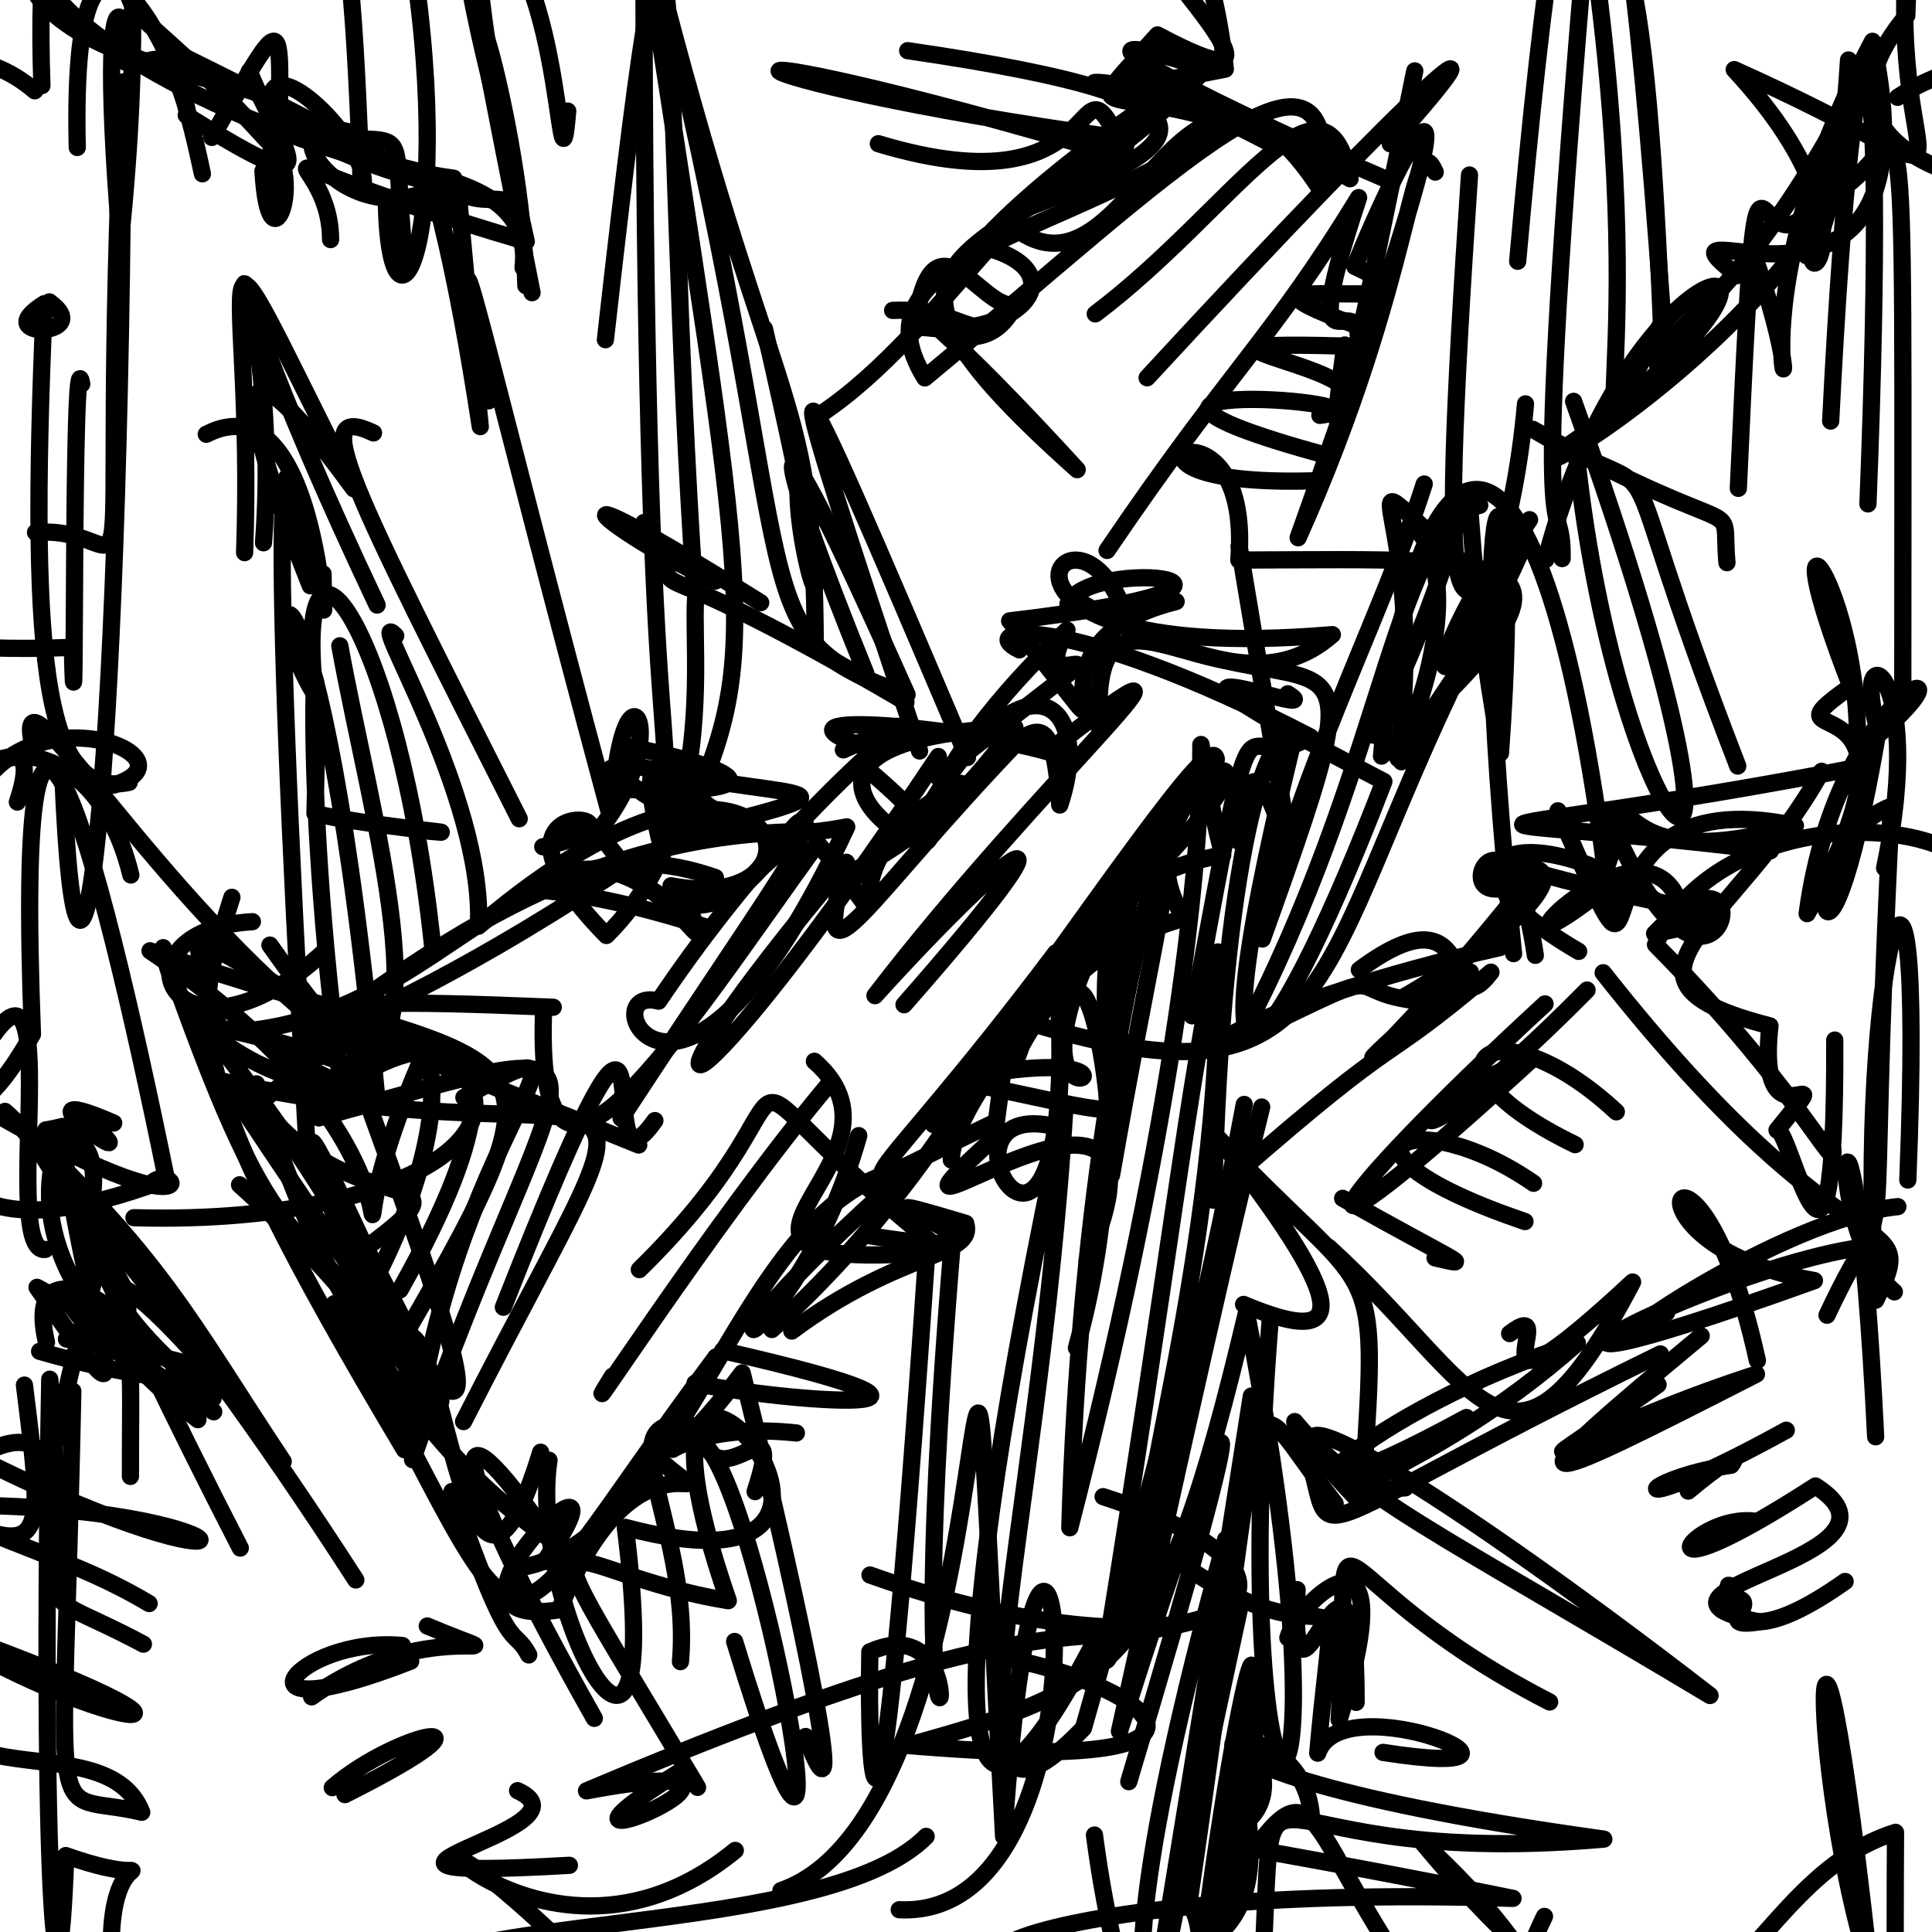 <?xml version="1.0" ?>
<svg xmlns="http://www.w3.org/2000/svg" version="1.1" width="224" height="224">
  <defs/>
  <g>
    <path d="M 168.374 116.299 C 153.434 115.992 163.607 110.757 147.698 118.51 C 135.005 124.004 145.428 116.266 173.871 109.869" stroke-width="2.0" fill="none" stroke="rgb(0, 0, 0)" stroke-opacity="1" stroke-linecap="round" stroke-linejoin="round"/>
    <path d="M 153.14 -8.224 C 121.801 -13.546 138.925 -22.522 142.065 8.015 C 117.8 12.996 124.683 4.117 148.048 17.05" stroke-width="2.0" fill="none" stroke="rgb(0, 0, 0)" stroke-opacity="1" stroke-linecap="round" stroke-linejoin="round"/>
    <path d="M -5.987 125.951 C 26.303 145.394 20.397 133.626 17.295 137.466 C -23.071 151.535 -2.183 109.456 -7.439 90.502" stroke-width="2.0" fill="none" stroke="rgb(0, 0, 0)" stroke-opacity="1" stroke-linecap="round" stroke-linejoin="round"/>
    <path d="M 142.889 136.52 C 163.744 118.296 158.884 124.522 172.865 112.718 C 167.319 119.855 171.958 101.76 157.605 112.44" stroke-width="2.0" fill="none" stroke="rgb(0, 0, 0)" stroke-opacity="1" stroke-linecap="round" stroke-linejoin="round"/>
    <path d="M 58.363 151.563 C 79.556 97.635 67.664 141.695 75.929 129.924" stroke-width="2.0" fill="none" stroke="rgb(0, 0, 0)" stroke-opacity="1" stroke-linecap="round" stroke-linejoin="round"/>
    <path d="M 41.256 183.183 C 18.189 147.4 3.252 133.052 10.579 142.947" stroke-width="2.0" fill="none" stroke="rgb(0, 0, 0)" stroke-opacity="1" stroke-linecap="round" stroke-linejoin="round"/>
    <path d="M 178.009 110.763 C 174.598 87.799 165.812 109.19 177.982 101.165 C 157.827 126.65 151.651 127.933 170.472 112.698" stroke-width="2.0" fill="none" stroke="rgb(0, 0, 0)" stroke-opacity="1" stroke-linecap="round" stroke-linejoin="round"/>
    <path d="M 212.253 48.819 C 215.138 -8.633 218.982 -2.3 216.574 58.423" stroke-width="2.0" fill="none" stroke="rgb(0, 0, 0)" stroke-opacity="1" stroke-linecap="round" stroke-linejoin="round"/>
    <path d="M 13.171 91.026 C 25.994 87.123 -8.218 75.37 -4.693 106.291 C -12.538 85.636 9.876 79.587 15.169 101.448" stroke-width="2.0" fill="none" stroke="rgb(0, 0, 0)" stroke-opacity="1" stroke-linecap="round" stroke-linejoin="round"/>
    <path d="M 60.969 33.123 C 60.55 13.698 51.815 -11.895 58.567 16.021 C 48.233 -22.674 56.833 -13.011 56.849 -7.445 C 52.398 3.428 57.519 -14.436 57.43 -23.032" stroke-width="2.0" fill="none" stroke="rgb(0, 0, 0)" stroke-opacity="1" stroke-linecap="round" stroke-linejoin="round"/>
    <path d="M 53.784 127.246 C 72.961 116.383 51.776 131.551 47.832 169.234 C 65.229 119.059 76.608 118.71 36.972 129.614 C 39.349 122.649 68.951 109.478 46.374 149.559" stroke-width="2.0" fill="none" stroke="rgb(0, 0, 0)" stroke-opacity="1" stroke-linecap="round" stroke-linejoin="round"/>
    <path d="M 146.144 195.484 C 138.153 266.384 129.352 231.739 126.895 212.759" stroke-width="2.0" fill="none" stroke="rgb(0, 0, 0)" stroke-opacity="1" stroke-linecap="round" stroke-linejoin="round"/>
    <path d="M 19.411 137.266 C 11.028 96.093 1.567 62.206 3.761 119.921 C -11.899 147.351 -5.549 95.812 -7.622 94.702 C -9.836 97.002 6.566 79.435 2.012 92.992" stroke-width="2.0" fill="none" stroke="rgb(0, 0, 0)" stroke-opacity="1" stroke-linecap="round" stroke-linejoin="round"/>
    <path d="M 28.394 -2.293 C 38.185 -21.255 40.502 -20.013 41.911 22.337 C 43.84 17.939 32.797 6.727 31.512 10.753" stroke-width="2.0" fill="none" stroke="rgb(0, 0, 0)" stroke-opacity="1" stroke-linecap="round" stroke-linejoin="round"/>
    <path d="M 53.746 164.821 C 79.433 114.424 75.045 136.244 26.062 125.405 C 59.133 175.086 58.241 170.929 42.299 126.948 C 25.842 119.246 35.016 125.87 74.001 99.391" stroke-width="2.0" fill="none" stroke="rgb(0, 0, 0)" stroke-opacity="1" stroke-linecap="round" stroke-linejoin="round"/>
    <path d="M 13.184 130.208 C -0.617 124.199 20.059 138.355 9.569 129.487" stroke-width="2.0" fill="none" stroke="rgb(0, 0, 0)" stroke-opacity="1" stroke-linecap="round" stroke-linejoin="round"/>
    <path d="M 98.126 99.974 C 70.007 133.341 78.779 132.761 108.793 87.712" stroke-width="2.0" fill="none" stroke="rgb(0, 0, 0)" stroke-opacity="1" stroke-linecap="round" stroke-linejoin="round"/>
    <path d="M 217.468 166.583 C 214.801 112.405 210.418 142.041 219.633 149.782" stroke-width="2.0" fill="none" stroke="rgb(0, 0, 0)" stroke-opacity="1" stroke-linecap="round" stroke-linejoin="round"/>
    <path d="M 4.03 10.526 C -7.774 0.365 -24.712 12.877 -30.728 21.299" stroke-width="2.0" fill="none" stroke="rgb(0, 0, 0)" stroke-opacity="1" stroke-linecap="round" stroke-linejoin="round"/>
    <path d="M 226.659 35.024 C 236.932 25.823 249.175 38.753 242.84 48.264" stroke-width="2.0" fill="none" stroke="rgb(0, 0, 0)" stroke-opacity="1" stroke-linecap="round" stroke-linejoin="round"/>
    <path d="M 183.033 110.305 C 162.869 98.546 178.73 93.376 195.278 106.892 C 192.568 89.826 167.608 117.66 186.844 102.355" stroke-width="2.0" fill="none" stroke="rgb(0, 0, 0)" stroke-opacity="1" stroke-linecap="round" stroke-linejoin="round"/>
    <path d="M -2.56 174.537 C 31.422 175.079 32.178 186.479 -2.71 168.952 C 13.765 159.298 -1.704 195.719 11.178 147.345" stroke-width="2.0" fill="none" stroke="rgb(0, 0, 0)" stroke-opacity="1" stroke-linecap="round" stroke-linejoin="round"/>
    <path d="M 111.461 90.839 C 92.205 101.248 107.596 113.042 94.786 97.77 C 79.146 119.354 62.188 146.768 63.003 117.809" stroke-width="2.0" fill="none" stroke="rgb(0, 0, 0)" stroke-opacity="1" stroke-linecap="round" stroke-linejoin="round"/>
    <path d="M 112.17 87.82 C 89.334 34.008 89.189 34.821 106.62 87.071" stroke-width="2.0" fill="none" stroke="rgb(0, 0, 0)" stroke-opacity="1" stroke-linecap="round" stroke-linejoin="round"/>
    <path d="M 228.288 19.953 C 238.696 22.739 206.02 19.642 221.078 1.797 C 222.616 -36.444 212.559 -8.133 199.809 -7.209" stroke-width="2.0" fill="none" stroke="rgb(0, 0, 0)" stroke-opacity="1" stroke-linecap="round" stroke-linejoin="round"/>
    <path d="M 158.084 171.57 C 159.827 144.397 159.459 151.331 141.379 132.101 C 155.493 150.218 157.533 156.881 144.185 151.238" stroke-width="2.0" fill="none" stroke="rgb(0, 0, 0)" stroke-opacity="1" stroke-linecap="round" stroke-linejoin="round"/>
    <path d="M -3.087 96.339 C -5.963 98.172 -3.281 111.656 -12.234 101.747 C -4.614 91.914 -9.712 84.042 -3.415 88.97" stroke-width="2.0" fill="none" stroke="rgb(0, 0, 0)" stroke-opacity="1" stroke-linecap="round" stroke-linejoin="round"/>
    <path d="M 156.848 43.807 C 160.188 28.37 148.978 48.72 157.519 22.908 C 147.568 39.222 142.708 42.653 128.356 63.819" stroke-width="2.0" fill="none" stroke="rgb(0, 0, 0)" stroke-opacity="1" stroke-linecap="round" stroke-linejoin="round"/>
    <path d="M 68.905 199.227 C 51.173 167.829 51.38 160.367 63.705 178.378 C 40.114 162.415 31.536 130.575 29.732 125.662" stroke-width="2.0" fill="none" stroke="rgb(0, 0, 0)" stroke-opacity="1" stroke-linecap="round" stroke-linejoin="round"/>
    <path d="M 120.104 115.397 C 115.079 135.245 115.925 112.277 137.356 106.444 C 127.882 92.981 155.35 78.599 133.509 101.156" stroke-width="2.0" fill="none" stroke="rgb(0, 0, 0)" stroke-opacity="1" stroke-linecap="round" stroke-linejoin="round"/>
    <path d="M 154.057 144.624 C 171.831 160.765 174.977 175.837 189.285 148.639 C 168.425 168.013 181.655 149.59 175.031 154.617" stroke-width="2.0" fill="none" stroke="rgb(0, 0, 0)" stroke-opacity="1" stroke-linecap="round" stroke-linejoin="round"/>
    <path d="M 68.097 -12.52 C 55.939 -3.336 50.087 -0.001 56.362 -1.781" stroke-width="2.0" fill="none" stroke="rgb(0, 0, 0)" stroke-opacity="1" stroke-linecap="round" stroke-linejoin="round"/>
    <path d="M 15.123 171.176 C 15.106 150.174 16.114 162.557 7.599 150.521" stroke-width="2.0" fill="none" stroke="rgb(0, 0, 0)" stroke-opacity="1" stroke-linecap="round" stroke-linejoin="round"/>
    <path d="M 118.264 26.881 C 131.4 35.572 137.314 -2.426 153.205 22.126 C 155.77 -0.304 136.112 19.857 107.226 43.816 C 98.253 29.286 124.693 27.243 141.832 14.631" stroke-width="2.0" fill="none" stroke="rgb(0, 0, 0)" stroke-opacity="1" stroke-linecap="round" stroke-linejoin="round"/>
    <path d="M 13.112 6.267 C 17.955 10.768 18.958 -1.193 23.465 20.15" stroke-width="2.0" fill="none" stroke="rgb(0, 0, 0)" stroke-opacity="1" stroke-linecap="round" stroke-linejoin="round"/>
    <path d="M 215.619 144.659 C 198.359 147.121 161.984 165.86 210.371 148.478 C 185.209 144.045 196.496 124.859 203.755 157.742" stroke-width="2.0" fill="none" stroke="rgb(0, 0, 0)" stroke-opacity="1" stroke-linecap="round" stroke-linejoin="round"/>
    <path d="M 37.765 110.164 C 20.328 126.388 11.858 107.866 29.263 106.862" stroke-width="2.0" fill="none" stroke="rgb(0, 0, 0)" stroke-opacity="1" stroke-linecap="round" stroke-linejoin="round"/>
    <path d="M 144.261 128.05 C 137.742 162.931 127.211 199.964 128.278 191.207 C 135.474 146.936 137.939 124.191 141.199 110.371 C 141.924 145.117 129.721 181.292 134.599 173.778" stroke-width="2.0" fill="none" stroke="rgb(0, 0, 0)" stroke-opacity="1" stroke-linecap="round" stroke-linejoin="round"/>
    <path d="M 160.69 20.772 C 145.145 14.16 117.39 0.731 139.102 7.701" stroke-width="2.0" fill="none" stroke="rgb(0, 0, 0)" stroke-opacity="1" stroke-linecap="round" stroke-linejoin="round"/>
    <path d="M 164.031 8.22 C 157.981 37.772 152.847 62.767 155.925 40" stroke-width="2.0" fill="none" stroke="rgb(0, 0, 0)" stroke-opacity="1" stroke-linecap="round" stroke-linejoin="round"/>
    <path d="M 126.907 141.805 C 132.354 138.785 124.022 91.265 122.647 130.514" stroke-width="2.0" fill="none" stroke="rgb(0, 0, 0)" stroke-opacity="1" stroke-linecap="round" stroke-linejoin="round"/>
    <path d="M 94.524 75.062 C 94.436 45.24 90.09 49.628 76.983 -0.403 C 93.938 70.204 85.22 73.553 105.169 80.539 C 86.875 39.506 89.649 51.663 100.397 78.099" stroke-width="2.0" fill="none" stroke="rgb(0, 0, 0)" stroke-opacity="1" stroke-linecap="round" stroke-linejoin="round"/>
    <path d="M 32.305 24.177 C 32.108 1.833 34.556 -1.61 24.562 15.931" stroke-width="2.0" fill="none" stroke="rgb(0, 0, 0)" stroke-opacity="1" stroke-linecap="round" stroke-linejoin="round"/>
    <path d="M 100.429 143.214 C 126.907 147.519 91.373 135.642 111.968 141.841 C 113.09 145.746 104.444 144.88 91.802 154.325" stroke-width="2.0" fill="none" stroke="rgb(0, 0, 0)" stroke-opacity="1" stroke-linecap="round" stroke-linejoin="round"/>
    <path d="M 201.43 31.954 C 188.897 21.977 225.547 44.003 217.101 4.787 C 198.035 40.967 212.807 56.139 203.032 28.682" stroke-width="2.0" fill="none" stroke="rgb(0, 0, 0)" stroke-opacity="1" stroke-linecap="round" stroke-linejoin="round"/>
    <path d="M -7.709 142.645 C -7.658 126.342 -1.381 171.928 -1.284 188.277" stroke-width="2.0" fill="none" stroke="rgb(0, 0, 0)" stroke-opacity="1" stroke-linecap="round" stroke-linejoin="round"/>
    <path d="M 181.116 64.764 C 181.238 55.396 177.068 72.389 184.076 -9.965 C 192.449 45.396 181.343 58.922 192.625 37.451 C 190.377 -18.251 186.033 -12.58 177.083 -4.846" stroke-width="2.0" fill="none" stroke="rgb(0, 0, 0)" stroke-opacity="1" stroke-linecap="round" stroke-linejoin="round"/>
    <path d="M 53.233 -9.64 C 65.544 -10.14 64.606 26.902 65.823 12.88" stroke-width="2.0" fill="none" stroke="rgb(0, 0, 0)" stroke-opacity="1" stroke-linecap="round" stroke-linejoin="round"/>
    <path d="M 8.958 17.096 C 8.038 -21.945 22.854 11.591 21.592 13.357 C 39.681 24.7 32.511 17.429 28.905 8.275 C 32.737 23.047 62.362 15.699 60.644 31.041" stroke-width="2.0" fill="none" stroke="rgb(0, 0, 0)" stroke-opacity="1" stroke-linecap="round" stroke-linejoin="round"/>
    <path d="M 132.866 178.133 C 156.827 197.84 155.298 174.918 152.781 203.265 C 155.677 194.89 183.39 206.774 160.354 203.178" stroke-width="2.0" fill="none" stroke="rgb(0, 0, 0)" stroke-opacity="1" stroke-linecap="round" stroke-linejoin="round"/>
    <path d="M 139.601 225.923 C 149.568 177.168 144.265 185.466 138.626 232.37 C 155.436 234.444 151.266 243.837 161.875 227.014 C 149.003 207.266 153.231 201.327 136.449 228.697" stroke-width="2.0" fill="none" stroke="rgb(0, 0, 0)" stroke-opacity="1" stroke-linecap="round" stroke-linejoin="round"/>
    <path d="M 210.826 225.931 C 220.956 236.859 212.853 231.847 220.909 237.907 C 215.447 239.798 210.732 232.582 216.126 235.963 C 216.385 236.895 214.69 242.881 218.033 247.432" stroke-width="2.0" fill="none" stroke="rgb(0, 0, 0)" stroke-opacity="1" stroke-linecap="round" stroke-linejoin="round"/>
    <path d="M 159.194 38.407 C 134.611 29.927 172 37.792 157.079 30.898 C 162.152 18.136 175.766 -8.454 150.508 62.347 C 163.998 32.311 163.66 13.811 166.404 19.952" stroke-width="2.0" fill="none" stroke="rgb(0, 0, 0)" stroke-opacity="1" stroke-linecap="round" stroke-linejoin="round"/>
    <path d="M 85.249 214.54 C 59.98 235.215 36.685 196.452 70.104 230.129 C 105.535 233.764 94.972 242.13 94.505 235.889 C 98.484 237.384 88.96 232.96 100.038 238.528" stroke-width="2.0" fill="none" stroke="rgb(0, 0, 0)" stroke-opacity="1" stroke-linecap="round" stroke-linejoin="round"/>
    <path d="M 157.233 197.376 C 157.246 170.074 149.452 204.931 150.389 184.305" stroke-width="2.0" fill="none" stroke="rgb(0, 0, 0)" stroke-opacity="1" stroke-linecap="round" stroke-linejoin="round"/>
    <path d="M 158.311 40.2 C 126.028 39.124 167.653 43.14 153.028 48.159 C 163.835 46.68 118.667 43.189 153.657 52.768" stroke-width="2.0" fill="none" stroke="rgb(0, 0, 0)" stroke-opacity="1" stroke-linecap="round" stroke-linejoin="round"/>
    <path d="M 124.804 156.28 C 134.767 119.967 118.116 103.375 141.768 99.134 C 134.646 70.928 147.53 85.907 124.036 177.132 C 126.199 102.572 144.916 81.299 126.744 106.961" stroke-width="2.0" fill="none" stroke="rgb(0, 0, 0)" stroke-opacity="1" stroke-linecap="round" stroke-linejoin="round"/>
    <path d="M 43.766 128.19 C 37.252 57.734 28.457 67.34 36.522 80.564 C 33.931 55.899 46.268 72.605 50.156 109.67" stroke-width="2.0" fill="none" stroke="rgb(0, 0, 0)" stroke-opacity="1" stroke-linecap="round" stroke-linejoin="round"/>
    <path d="M 126.986 36.394 C 142.969 24.353 153.536 5.68 156.528 20.722 C 130.191 5.595 122.125 17.552 134.205 4.051 C 150.645 12.808 137.799 0.266 128.569 -12.217" stroke-width="2.0" fill="none" stroke="rgb(0, 0, 0)" stroke-opacity="1" stroke-linecap="round" stroke-linejoin="round"/>
    <path d="M 30.553 62.929 C 33.155 28.114 17.742 15.295 43.721 70.15" stroke-width="2.0" fill="none" stroke="rgb(0, 0, 0)" stroke-opacity="1" stroke-linecap="round" stroke-linejoin="round"/>
    <path d="M 24.779 163.684 C -1.114 148.771 6.754 131.44 7.23 132.426 C 10.925 158.531 17.665 168.434 4.294 149.255 C 26.835 161.861 1.612 139.376 5.388 155.631" stroke-width="2.0" fill="none" stroke="rgb(0, 0, 0)" stroke-opacity="1" stroke-linecap="round" stroke-linejoin="round"/>
    <path d="M 127.504 84.641 C 126.115 62.407 141.814 84.739 154.474 73.583 C 106.332 77.646 125.927 52.132 131.218 73.732" stroke-width="2.0" fill="none" stroke="rgb(0, 0, 0)" stroke-opacity="1" stroke-linecap="round" stroke-linejoin="round"/>
    <path d="M 107.123 94.546 C 118.432 74.891 127.043 80.831 122.871 93.336 C 121.642 73.971 116.599 92.804 97.598 101.648 C 94.385 115.523 100.404 104.344 117.9 86.085" stroke-width="2.0" fill="none" stroke="rgb(0, 0, 0)" stroke-opacity="1" stroke-linecap="round" stroke-linejoin="round"/>
    <path d="M 103.494 35.989 C 112.889 35.566 112.716 41.388 118.666 34.648 C 115.024 38.932 108.224 21.913 106.091 37.826 C 117.553 39.748 125.01 31.904 114.807 28.842" stroke-width="2.0" fill="none" stroke="rgb(0, 0, 0)" stroke-opacity="1" stroke-linecap="round" stroke-linejoin="round"/>
    <path d="M 81.695 95.974 C 103.035 90.66 90.121 92.976 72.712 88.54" stroke-width="2.0" fill="none" stroke="rgb(0, 0, 0)" stroke-opacity="1" stroke-linecap="round" stroke-linejoin="round"/>
    <path d="M 83.841 94.095 C 81.087 94.739 72.534 80.351 76.452 97.254 C 78.787 81.257 74.624 95.585 74.664 -7.508 C 86.632 71.109 88.88 75.831 78.824 96.602" stroke-width="2.0" fill="none" stroke="rgb(0, 0, 0)" stroke-opacity="1" stroke-linecap="round" stroke-linejoin="round"/>
    <path d="M 41.105 152.686 C 54.229 130.527 54.952 105.347 29.593 128.421" stroke-width="2.0" fill="none" stroke="rgb(0, 0, 0)" stroke-opacity="1" stroke-linecap="round" stroke-linejoin="round"/>
    <path d="M 157.57 174.034 C 140.863 156.827 164.771 170.693 198.264 196.579 C 166.079 177.308 157.524 173.696 150.115 164.821 C 157.148 180.006 143.685 180.857 192.506 156.975" stroke-width="2.0" fill="none" stroke="rgb(0, 0, 0)" stroke-opacity="1" stroke-linecap="round" stroke-linejoin="round"/>
    <path d="M 220.015 11.284 C 231.681 3.579 255.989 3.983 270.689 14.559" stroke-width="2.0" fill="none" stroke="rgb(0, 0, 0)" stroke-opacity="1" stroke-linecap="round" stroke-linejoin="round"/>
    <path d="M 192.238 160.537 C 172.247 174.674 181.331 166.552 203.648 159.318 C 175.989 173.444 174.04 174.175 197.241 154.882" stroke-width="2.0" fill="none" stroke="rgb(0, 0, 0)" stroke-opacity="1" stroke-linecap="round" stroke-linejoin="round"/>
    <path d="M 39.398 74.874 C 43.028 94.896 51.835 123.955 39.322 123.908 C 34.316 85.182 37.451 61.794 36.515 94.309 C 41.718 95.612 55.525 96.878 49.788 96.378" stroke-width="2.0" fill="none" stroke="rgb(0, 0, 0)" stroke-opacity="1" stroke-linecap="round" stroke-linejoin="round"/>
    <path d="M 28.516 119.529 C 51.779 117.242 60.542 93.874 82.946 101.747" stroke-width="2.0" fill="none" stroke="rgb(0, 0, 0)" stroke-opacity="1" stroke-linecap="round" stroke-linejoin="round"/>
    <path d="M -0.731 119.94 C 7.368 108.63 0.141 145.532 5.251 144.862" stroke-width="2.0" fill="none" stroke="rgb(0, 0, 0)" stroke-opacity="1" stroke-linecap="round" stroke-linejoin="round"/>
    <path d="M 100.801 89.392 C 124.717 109.705 75.613 86.238 117.67 84.339 C 103.321 103.528 106.393 89.192 123.711 73.05 C 117.736 83.677 137.674 67.366 108.608 89.987" stroke-width="2.0" fill="none" stroke="rgb(0, 0, 0)" stroke-opacity="1" stroke-linecap="round" stroke-linejoin="round"/>
    <path d="M 36.129 196.735 C 50.45 186.531 62.463 193.979 49.54 188.522" stroke-width="2.0" fill="none" stroke="rgb(0, 0, 0)" stroke-opacity="1" stroke-linecap="round" stroke-linejoin="round"/>
    <path d="M 99.564 131.669 C 92.343 157.48 73.107 164.082 105.626 135.442 C 85.808 138.14 79.924 177.967 60.592 181.717" stroke-width="2.0" fill="none" stroke="rgb(0, 0, 0)" stroke-opacity="1" stroke-linecap="round" stroke-linejoin="round"/>
    <path d="M 88.633 38.122 C 99.349 84.8 92.08 65.031 92.542 56.135" stroke-width="2.0" fill="none" stroke="rgb(0, 0, 0)" stroke-opacity="1" stroke-linecap="round" stroke-linejoin="round"/>
    <path d="M 136.364 69.743 C 114.921 75.101 135.462 93.829 117.061 71.986 C 154.077 67.624 126.251 64.313 123.822 70.014" stroke-width="2.0" fill="none" stroke="rgb(0, 0, 0)" stroke-opacity="1" stroke-linecap="round" stroke-linejoin="round"/>
    <path d="M 38.741 151.159 C 63.456 195.993 55.002 194.99 83.021 157.318" stroke-width="2.0" fill="none" stroke="rgb(0, 0, 0)" stroke-opacity="1" stroke-linecap="round" stroke-linejoin="round"/>
    <path d="M 34.039 121.673 C 51.311 108.795 68.531 96.539 93.557 96.413 C 92.652 89.12 84.757 118.486 69.716 96.892" stroke-width="2.0" fill="none" stroke="rgb(0, 0, 0)" stroke-opacity="1" stroke-linecap="round" stroke-linejoin="round"/>
    <path d="M 75.227 168.184 C 86.387 178.234 74.471 162.281 64.853 186.642 C 46.788 189.509 75.42 163.152 63.137 181.031" stroke-width="2.0" fill="none" stroke="rgb(0, 0, 0)" stroke-opacity="1" stroke-linecap="round" stroke-linejoin="round"/>
    <path d="M 66.018 216.268 C 31.935 218.199 69.963 212.177 60.008 207.615" stroke-width="2.0" fill="none" stroke="rgb(0, 0, 0)" stroke-opacity="1" stroke-linecap="round" stroke-linejoin="round"/>
    <path d="M 43.349 118.54 C 68.011 126.847 51.336 142.188 15.529 141.185" stroke-width="2.0" fill="none" stroke="rgb(0, 0, 0)" stroke-opacity="1" stroke-linecap="round" stroke-linejoin="round"/>
    <path d="M 22.945 164.598 C 5.16 150.745 22.434 156.539 9.658 142.966 C 15.003 126.815 0.223 132.321 7.275 130.601" stroke-width="2.0" fill="none" stroke="rgb(0, 0, 0)" stroke-opacity="1" stroke-linecap="round" stroke-linejoin="round"/>
    <path d="M 31.293 109.574 C 48.05 133.461 48.384 121.725 22.801 108.944 C 29.643 148.859 60.922 131.041 41.757 145.192" stroke-width="2.0" fill="none" stroke="rgb(0, 0, 0)" stroke-opacity="1" stroke-linecap="round" stroke-linejoin="round"/>
    <path d="M 69.989 230.611 C 60.496 235.18 55.291 245.43 53.998 245.53 C 49.334 249.579 47.446 248.079 39.741 245.025" stroke-width="2.0" fill="none" stroke="rgb(0, 0, 0)" stroke-opacity="1" stroke-linecap="round" stroke-linejoin="round"/>
    <path d="M 107.379 212.916 C 94.563 225.897 41.44 220.698 42.922 233.123 C 104.84 226.936 108.666 228.778 97.44 239.424" stroke-width="2.0" fill="none" stroke="rgb(0, 0, 0)" stroke-opacity="1" stroke-linecap="round" stroke-linejoin="round"/>
    <path d="M 64.145 116.782 C 26.466 115.253 34.646 116.78 74.055 132.752" stroke-width="2.0" fill="none" stroke="rgb(0, 0, 0)" stroke-opacity="1" stroke-linecap="round" stroke-linejoin="round"/>
    <path d="M 175.963 30.292 C 182.113 -38.74 187.254 -44.923 193.264 44.022 C 188.338 38.682 199.889 41.397 217.353 5.84 C 202.537 54.982 204.573 -9.877 201.546 56.618" stroke-width="2.0" fill="none" stroke="rgb(0, 0, 0)" stroke-opacity="1" stroke-linecap="round" stroke-linejoin="round"/>
    <path d="M 174.162 69.006 C 151.615 51.067 166.263 54.08 162.088 87.935 C 169.361 70.902 166.313 63.461 164.231 61.35" stroke-width="2.0" fill="none" stroke="rgb(0, 0, 0)" stroke-opacity="1" stroke-linecap="round" stroke-linejoin="round"/>
    <path d="M -5.004 217.453 C -1.221 200.323 -15.126 209.454 -21.722 219.344 C -17.176 201.345 -8.639 205.469 -19.021 205.067 C -13.376 195.033 -22.105 188.67 -24.454 184.673" stroke-width="2.0" fill="none" stroke="rgb(0, 0, 0)" stroke-opacity="1" stroke-linecap="round" stroke-linejoin="round"/>
    <path d="M 88.195 69.878 C 59.955 52.178 70.396 61.721 82.926 67.37 C 76.49 62.678 87.429 91.466 70.307 108.459 C 52.463 90.31 79.166 94.805 62.93 98.174" stroke-width="2.0" fill="none" stroke="rgb(0, 0, 0)" stroke-opacity="1" stroke-linecap="round" stroke-linejoin="round"/>
    <path d="M 70.592 94 C 56.623 42.217 50.476 13.689 56.66 46.475" stroke-width="2.0" fill="none" stroke="rgb(0, 0, 0)" stroke-opacity="1" stroke-linecap="round" stroke-linejoin="round"/>
    <path d="M 61.305 191.877 C 59.279 188.131 59.442 193.172 52.4 172.927" stroke-width="2.0" fill="none" stroke="rgb(0, 0, 0)" stroke-opacity="1" stroke-linecap="round" stroke-linejoin="round"/>
    <path d="M 107.398 146.049 C 101.712 229.638 100.567 206.331 100.85 191.511 C 116.53 184.617 103.538 228.094 110.343 144.955" stroke-width="2.0" fill="none" stroke="rgb(0, 0, 0)" stroke-opacity="1" stroke-linecap="round" stroke-linejoin="round"/>
    <path d="M 72.014 129.65 C 92.46 98.392 99.064 90.639 85.83 102.852" stroke-width="2.0" fill="none" stroke="rgb(0, 0, 0)" stroke-opacity="1" stroke-linecap="round" stroke-linejoin="round"/>
    <path d="M 180.633 94.009 C 194.406 125.454 178.844 89.545 208.165 95.734 C 182.673 103.056 192.052 84.668 185.003 104.091" stroke-width="2.0" fill="none" stroke="rgb(0, 0, 0)" stroke-opacity="1" stroke-linecap="round" stroke-linejoin="round"/>
    <path d="M 93.406 201.334 C 98.715 215.207 93.181 188.077 86.052 159.179 C 74.103 175.16 74.806 164.259 92.334 166.143" stroke-width="2.0" fill="none" stroke="rgb(0, 0, 0)" stroke-opacity="1" stroke-linecap="round" stroke-linejoin="round"/>
    <path d="M 47.723 167.346 C 36.661 134.464 31.276 120.867 42.012 143.901 C 61.62 181.266 46.142 153.74 27.775 137.369" stroke-width="2.0" fill="none" stroke="rgb(0, 0, 0)" stroke-opacity="1" stroke-linecap="round" stroke-linejoin="round"/>
    <path d="M 74.666 60.58 C 81.485 73.124 68.697 60.136 105.038 81.412" stroke-width="2.0" fill="none" stroke="rgb(0, 0, 0)" stroke-opacity="1" stroke-linecap="round" stroke-linejoin="round"/>
    <path d="M 101.096 86.903 C 86.527 82.098 110.56 84.107 121.489 87.167 C 145.844 68.327 120.544 90.501 101.443 115.437 C 117.912 97.258 127.111 91.091 104.815 116.491" stroke-width="2.0" fill="none" stroke="rgb(0, 0, 0)" stroke-opacity="1" stroke-linecap="round" stroke-linejoin="round"/>
    <path d="M 51.083 20.989 C 55.159 36.866 50.698 -1.475 55.684 49.464 C 49.729 10.237 46.507 22.671 56.861 23.132" stroke-width="2.0" fill="none" stroke="rgb(0, 0, 0)" stroke-opacity="1" stroke-linecap="round" stroke-linejoin="round"/>
    <path d="M 47.619 192.6 C 25.449 201.258 34.271 189.638 46.654 190.783" stroke-width="2.0" fill="none" stroke="rgb(0, 0, 0)" stroke-opacity="1" stroke-linecap="round" stroke-linejoin="round"/>
    <path d="M 23.918 50.348 C 38.354 43.009 37.679 83.567 37.455 66.531" stroke-width="2.0" fill="none" stroke="rgb(0, 0, 0)" stroke-opacity="1" stroke-linecap="round" stroke-linejoin="round"/>
    <path d="M 207.107 165.823 C 186.869 176.962 189.483 171.514 200.715 169.88 C 202.137 167.956 199.009 170.142 195.736 172.879" stroke-width="2.0" fill="none" stroke="rgb(0, 0, 0)" stroke-opacity="1" stroke-linecap="round" stroke-linejoin="round"/>
    <path d="M 97.783 86.941 C 113.875 79.671 96.547 86.108 76.361 116.075 C 68.221 113.92 78.811 137.494 98.171 95.871 C 74.442 100.519 67.761 82.089 71.865 92.183" stroke-width="2.0" fill="none" stroke="rgb(0, 0, 0)" stroke-opacity="1" stroke-linecap="round" stroke-linejoin="round"/>
    <path d="M 9.476 44.531 C 8.321 37.396 8.82 94.39 8.388 75.057 C -46.255 77.217 -14.104 49.284 -4.561 34.694" stroke-width="2.0" fill="none" stroke="rgb(0, 0, 0)" stroke-opacity="1" stroke-linecap="round" stroke-linejoin="round"/>
    <path d="M 143.502 97.491 C 145.871 70.667 155.827 136.238 143.664 63.335" stroke-width="2.0" fill="none" stroke="rgb(0, 0, 0)" stroke-opacity="1" stroke-linecap="round" stroke-linejoin="round"/>
    <path d="M 200.182 185.262 C 205.409 185.092 197.963 188.977 203.923 188.044 C 186.136 184.398 223.575 180.635 210.488 172.287 C 188.422 186.571 196.203 175.354 203.559 176.38" stroke-width="2.0" fill="none" stroke="rgb(0, 0, 0)" stroke-opacity="1" stroke-linecap="round" stroke-linejoin="round"/>
    <path d="M 129.69 227.157 C 140.448 227.519 146.362 223.038 144.647 210.578" stroke-width="2.0" fill="none" stroke="rgb(0, 0, 0)" stroke-opacity="1" stroke-linecap="round" stroke-linejoin="round"/>
    <path d="M 161.194 16.673 C 176.898 -0.959 165.752 8.297 132.999 43.799" stroke-width="2.0" fill="none" stroke="rgb(0, 0, 0)" stroke-opacity="1" stroke-linecap="round" stroke-linejoin="round"/>
    <path d="M 127.899 173.525 C 159.772 183.828 139.374 196.389 100.87 182.61" stroke-width="2.0" fill="none" stroke="rgb(0, 0, 0)" stroke-opacity="1" stroke-linecap="round" stroke-linejoin="round"/>
    <path d="M 4.119 61.734 C 17.531 60.696 11.161 79.112 14.266 9.496 C 14.001 93.086 9.015 131.178 7.291 90.023" stroke-width="2.0" fill="none" stroke="rgb(0, 0, 0)" stroke-opacity="1" stroke-linecap="round" stroke-linejoin="round"/>
    <path d="M 145.659 203.104 C 151.97 218.891 118.466 208.558 175.42 220.102 C 114.563 218.176 99.789 231.626 134.306 225.763 C 128.002 226.554 140.676 225.63 113.01 228.586" stroke-width="2.0" fill="none" stroke="rgb(0, 0, 0)" stroke-opacity="1" stroke-linecap="round" stroke-linejoin="round"/>
    <path d="M 182.622 132.71 C 163.211 123.317 173.373 115.867 187.399 128.907" stroke-width="2.0" fill="none" stroke="rgb(0, 0, 0)" stroke-opacity="1" stroke-linecap="round" stroke-linejoin="round"/>
    <path d="M 152.063 210.786 C 151.177 194.373 117.313 203.725 185.951 213.23 C 140.506 217.189 148.756 196.358 146.012 233.922 C 146.56 233.972 156.098 227.997 149.89 238.693" stroke-width="2.0" fill="none" stroke="rgb(0, 0, 0)" stroke-opacity="1" stroke-linecap="round" stroke-linejoin="round"/>
    <path d="M 8.443 161.293 C 7.34 215.693 5.031 207.352 16.435 210.117 C 12.029 198.687 -13.899 211.363 -5.393 189.386 C 30.239 202.341 13.502 201.041 -4.483 190.681" stroke-width="2.0" fill="none" stroke="rgb(0, 0, 0)" stroke-opacity="1" stroke-linecap="round" stroke-linejoin="round"/>
    <path d="M 80.548 68.575 C 76.526 9.616 79.547 -43.916 70.192 39.384" stroke-width="2.0" fill="none" stroke="rgb(0, 0, 0)" stroke-opacity="1" stroke-linecap="round" stroke-linejoin="round"/>
    <path d="M 152.255 55.75 C 123.232 56.554 145.33 43.275 143.631 64.934 C 177.57 64.812 186.495 63.586 160.175 87.663 C 163.543 48.828 178.918 37.81 186.867 106.93" stroke-width="2.0" fill="none" stroke="rgb(0, 0, 0)" stroke-opacity="1" stroke-linecap="round" stroke-linejoin="round"/>
    <path d="M 46.897 168.085 C 19.712 122.534 22.477 118.173 26.887 104.035" stroke-width="2.0" fill="none" stroke="rgb(0, 0, 0)" stroke-opacity="1" stroke-linecap="round" stroke-linejoin="round"/>
    <path d="M 96.135 125.656 C 82.663 141.711 64.976 169.291 71.013 159.559" stroke-width="2.0" fill="none" stroke="rgb(0, 0, 0)" stroke-opacity="1" stroke-linecap="round" stroke-linejoin="round"/>
    <path d="M 147.267 153.044 C 141.813 221.968 157.841 220.451 144.514 152.219 C 134.82 193.008 129.979 195.509 105.273 202.377 C 147.569 205.95 132.796 195.581 117.529 192.415" stroke-width="2.0" fill="none" stroke="rgb(0, 0, 0)" stroke-opacity="1" stroke-linecap="round" stroke-linejoin="round"/>
    <path d="M 3.699 85.935 C 1.733 75.652 18.186 104.448 38.926 120.198" stroke-width="2.0" fill="none" stroke="rgb(0, 0, 0)" stroke-opacity="1" stroke-linecap="round" stroke-linejoin="round"/>
    <path d="M 193.232 152.202 C 182.778 158.046 206.52 141.219 220.041 139.9" stroke-width="2.0" fill="none" stroke="rgb(0, 0, 0)" stroke-opacity="1" stroke-linecap="round" stroke-linejoin="round"/>
    <path d="M 171.563 58.59 C 162.019 60.665 160.819 86.768 145.309 117.487" stroke-width="2.0" fill="none" stroke="rgb(0, 0, 0)" stroke-opacity="1" stroke-linecap="round" stroke-linejoin="round"/>
    <path d="M 140.701 139.154 C 141.644 98.822 147.163 83.166 149.929 85.894 C 136.781 140.099 148.939 120.662 160.449 90.609 C 123.385 71.341 155.259 84.194 149.311 80.443" stroke-width="2.0" fill="none" stroke="rgb(0, 0, 0)" stroke-opacity="1" stroke-linecap="round" stroke-linejoin="round"/>
    <path d="M 176.265 64.137 C 167.265 84.163 154.022 100.061 169.808 76.756 C 152.018 112.823 155.435 129.543 119.522 118.617" stroke-width="2.0" fill="none" stroke="rgb(0, 0, 0)" stroke-opacity="1" stroke-linecap="round" stroke-linejoin="round"/>
    <path d="M 173.482 99.831 C 196.711 106.872 206.207 105.205 191.836 108.247 C 205.753 93.773 199.234 125.014 186.583 94.844" stroke-width="2.0" fill="none" stroke="rgb(0, 0, 0)" stroke-opacity="1" stroke-linecap="round" stroke-linejoin="round"/>
    <path d="M 182.748 52.536 C 187.604 99.149 208.676 120.024 182.447 46.533" stroke-width="2.0" fill="none" stroke="rgb(0, 0, 0)" stroke-opacity="1" stroke-linecap="round" stroke-linejoin="round"/>
    <path d="M 108.226 130.381 C 127.669 103.892 140.587 84.301 141.023 88.044" stroke-width="2.0" fill="none" stroke="rgb(0, 0, 0)" stroke-opacity="1" stroke-linecap="round" stroke-linejoin="round"/>
    <path d="M 71.299 91.477 C 91.845 92.299 85.698 89.043 72.191 86.428" stroke-width="2.0" fill="none" stroke="rgb(0, 0, 0)" stroke-opacity="1" stroke-linecap="round" stroke-linejoin="round"/>
    <path d="M 176.808 141.63 C 151.822 133.105 164.102 127.68 177.805 137.192" stroke-width="2.0" fill="none" stroke="rgb(0, 0, 0)" stroke-opacity="1" stroke-linecap="round" stroke-linejoin="round"/>
    <path d="M 52.743 21.766 C 27.571 16.489 31.282 5.302 31.776 23.572" stroke-width="2.0" fill="none" stroke="rgb(0, 0, 0)" stroke-opacity="1" stroke-linecap="round" stroke-linejoin="round"/>
    <path d="M 14.982 90.704 C 5.619 92.689 3.195 79.02 5.141 35.208 C -1.626 39.404 11.302 39.081 5.726 35.002" stroke-width="2.0" fill="none" stroke="rgb(0, 0, 0)" stroke-opacity="1" stroke-linecap="round" stroke-linejoin="round"/>
    <path d="M 199.654 186.683 C 202.426 176.732 195.334 196.478 213.928 183.357" stroke-width="2.0" fill="none" stroke="rgb(0, 0, 0)" stroke-opacity="1" stroke-linecap="round" stroke-linejoin="round"/>
    <path d="M 154.798 174.332 C 143.359 159.805 147.509 154.703 137.854 220.598 C 144.707 230.667 119.374 260.39 142.104 178.475" stroke-width="2.0" fill="none" stroke="rgb(0, 0, 0)" stroke-opacity="1" stroke-linecap="round" stroke-linejoin="round"/>
    <path d="M 94.421 123.045 C 107.83 134.712 74.1 147.965 109.314 145.111 C 78.426 120.199 98.391 123.394 74.126 147.198" stroke-width="2.0" fill="none" stroke="rgb(0, 0, 0)" stroke-opacity="1" stroke-linecap="round" stroke-linejoin="round"/>
    <path d="M 135.792 94.083 C 137.03 100.333 110.594 124.556 110.296 134.49" stroke-width="2.0" fill="none" stroke="rgb(0, 0, 0)" stroke-opacity="1" stroke-linecap="round" stroke-linejoin="round"/>
    <path d="M 212.188 131.835 C 213.818 138.556 210.108 127.872 191.942 109.521 C 199.233 92.203 233.352 92.752 231.834 107.697" stroke-width="2.0" fill="none" stroke="rgb(0, 0, 0)" stroke-opacity="1" stroke-linecap="round" stroke-linejoin="round"/>
    <path d="M 170.377 20.294 C 166.487 78.218 168.648 73.165 177.341 60.252" stroke-width="2.0" fill="none" stroke="rgb(0, 0, 0)" stroke-opacity="1" stroke-linecap="round" stroke-linejoin="round"/>
    <path d="M 39.993 208.07 C 60.297 197.866 46.077 200.694 38.528 207.261" stroke-width="2.0" fill="none" stroke="rgb(0, 0, 0)" stroke-opacity="1" stroke-linecap="round" stroke-linejoin="round"/>
    <path d="M 159.257 85.242 C 176.214 50.77 166.196 43.643 173.969 87.315 C 176.965 46.008 169.032 49.453 175.488 110.566" stroke-width="2.0" fill="none" stroke="rgb(0, 0, 0)" stroke-opacity="1" stroke-linecap="round" stroke-linejoin="round"/>
    <path d="M 172.629 101.558 C 183.954 97.84 179.836 105.733 162.548 115.713" stroke-width="2.0" fill="none" stroke="rgb(0, 0, 0)" stroke-opacity="1" stroke-linecap="round" stroke-linejoin="round"/>
    <path d="M 24.708 162.115 C 7.954 148.998 8.91 138.261 32.835 169.452 C 21.811 152.9 19.048 146.099 0.575 128.857 C 7.348 134.639 11.009 146.809 27.86 179.486" stroke-width="2.0" fill="none" stroke="rgb(0, 0, 0)" stroke-opacity="1" stroke-linecap="round" stroke-linejoin="round"/>
    <path d="M 16.626 190.625 C 1.176 182.392 8.442 191.289 5.771 159.908 C 4.671 218.965 6.714 240.673 7.623 215.137 C 23.306 220.731 9.356 208.364 13.829 235.396" stroke-width="2.0" fill="none" stroke="rgb(0, 0, 0)" stroke-opacity="1" stroke-linecap="round" stroke-linejoin="round"/>
    <path d="M 130.872 206.57 C 146.245 155.375 144.458 154.9 129.791 200.731 C 137.67 165.08 142.597 143.074 146.281 128.351" stroke-width="2.0" fill="none" stroke="rgb(0, 0, 0)" stroke-opacity="1" stroke-linecap="round" stroke-linejoin="round"/>
    <path d="M 63.653 169.303 C 61.108 185.9 77.512 216.972 72.502 177.087 C 112.213 187.659 67.773 137.42 84.441 185.586 C 63.918 182.292 58.989 170.347 80.875 207.23" stroke-width="2.0" fill="none" stroke="rgb(0, 0, 0)" stroke-opacity="1" stroke-linecap="round" stroke-linejoin="round"/>
    <path d="M 82.679 165.845 C 68.312 161.796 80.306 176.142 78.894 192.652" stroke-width="2.0" fill="none" stroke="rgb(0, 0, 0)" stroke-opacity="1" stroke-linecap="round" stroke-linejoin="round"/>
    <path d="M 30.49 19.824 C 31.206 32.449 35.655 19.911 30.935 16.245 C 10.333 -6.3 16.414 9.523 12.472 -20.305 C 37.812 -10.598 33.722 -9.067 24.022 -1.535" stroke-width="2.0" fill="none" stroke="rgb(0, 0, 0)" stroke-opacity="1" stroke-linecap="round" stroke-linejoin="round"/>
    <path d="M 220.651 237.392 C 209.386 218.331 209.124 159.129 216.664 227.095" stroke-width="2.0" fill="none" stroke="rgb(0, 0, 0)" stroke-opacity="1" stroke-linecap="round" stroke-linejoin="round"/>
    <path d="M 171.473 67.801 C 160.832 86.672 174.305 76.254 176.869 46.829" stroke-width="2.0" fill="none" stroke="rgb(0, 0, 0)" stroke-opacity="1" stroke-linecap="round" stroke-linejoin="round"/>
    <path d="M 115.73 124.268 C 139.379 120.951 110.128 137.175 132.12 99.524 C 123.641 131.048 142.707 131.763 112.124 125.547" stroke-width="2.0" fill="none" stroke="rgb(0, 0, 0)" stroke-opacity="1" stroke-linecap="round" stroke-linejoin="round"/>
    <path d="M 155.671 138.938 C 169.41 146.685 171.105 146.935 166.383 145.839" stroke-width="2.0" fill="none" stroke="rgb(0, 0, 0)" stroke-opacity="1" stroke-linecap="round" stroke-linejoin="round"/>
    <path d="M 124.215 69.171 C 152.614 86.951 162.489 64.015 146.359 108.872 C 149.47 91.96 160.316 71.292 165.128 56.118" stroke-width="2.0" fill="none" stroke="rgb(0, 0, 0)" stroke-opacity="1" stroke-linecap="round" stroke-linejoin="round"/>
    <path d="M 7.704 155.25 C 37.194 160.097 24.635 162.447 4.594 156.675" stroke-width="2.0" fill="none" stroke="rgb(0, 0, 0)" stroke-opacity="1" stroke-linecap="round" stroke-linejoin="round"/>
    <path d="M 162.926 172.504 C 149.815 173.354 164.833 171.686 182.883 155.714 C 158.695 163.172 140.984 180.147 170.027 164.349" stroke-width="2.0" fill="none" stroke="rgb(0, 0, 0)" stroke-opacity="1" stroke-linecap="round" stroke-linejoin="round"/>
    <path d="M 179.218 64.877 C 189.322 26.196 216.572 24.906 183.787 50.285 C 169.307 59.992 200.623 44.392 214.277 20.14 C 203.993 31.711 212.454 38.101 214.324 6.954" stroke-width="2.0" fill="none" stroke="rgb(0, 0, 0)" stroke-opacity="1" stroke-linecap="round" stroke-linejoin="round"/>
    <path d="M 62.686 168.375 C 54.015 196.817 51.529 152.717 47.155 155.014" stroke-width="2.0" fill="none" stroke="rgb(0, 0, 0)" stroke-opacity="1" stroke-linecap="round" stroke-linejoin="round"/>
    <path d="M 179.669 197.332 C 150.744 182.476 156.916 170.093 155.265 199.387 C 163.275 173.995 150.458 185.567 149.317 189.893" stroke-width="2.0" fill="none" stroke="rgb(0, 0, 0)" stroke-opacity="1" stroke-linecap="round" stroke-linejoin="round"/>
    <path d="M 73.378 -8.211 C 84.672 -8.03 81.33 -6.111 75.472 -8.402 C 82.367 -12.62 80.651 -15.118 84.433 -13.06" stroke-width="2.0" fill="none" stroke="rgb(0, 0, 0)" stroke-opacity="1" stroke-linecap="round" stroke-linejoin="round"/>
    <path d="M 80.584 160.369 C 90.779 162.538 119.018 164.628 83.775 156.596" stroke-width="2.0" fill="none" stroke="rgb(0, 0, 0)" stroke-opacity="1" stroke-linecap="round" stroke-linejoin="round"/>
    <path d="M 101.837 16.662 C 128.87 24.832 124.337 5.391 129.558 15.961 C 80.427 9.172 74.198 1.597 129.538 17.938 C 120.795 16.767 109.446 38.474 95.195 47.986" stroke-width="2.0" fill="none" stroke="rgb(0, 0, 0)" stroke-opacity="1" stroke-linecap="round" stroke-linejoin="round"/>
    <path d="M 104.261 221.418 C 131.289 222.741 121.125 143.772 116.36 212.925 C 110.489 103.725 119.227 209.355 90.543 219.197" stroke-width="2.0" fill="none" stroke="rgb(0, 0, 0)" stroke-opacity="1" stroke-linecap="round" stroke-linejoin="round"/>
    <path d="M 109.9 37.129 C 107.072 34.425 114.585 23.967 140.561 7.105 C 118.359 32.052 92.235 25.333 124.888 54.451 C 98.481 25.594 111.785 46.446 117.577 35.577" stroke-width="2.0" fill="none" stroke="rgb(0, 0, 0)" stroke-opacity="1" stroke-linecap="round" stroke-linejoin="round"/>
    <path d="M 43.305 50.194 C 35.551 46.525 40.625 56.203 60.198 94.927" stroke-width="2.0" fill="none" stroke="rgb(0, 0, 0)" stroke-opacity="1" stroke-linecap="round" stroke-linejoin="round"/>
    <path d="M 201.477 88.815 C 184.777 45.682 195.873 60.6 177.705 49.773 C 203.321 63.9 199.48 56.767 200.226 65.237" stroke-width="2.0" fill="none" stroke="rgb(0, 0, 0)" stroke-opacity="1" stroke-linecap="round" stroke-linejoin="round"/>
    <path d="M -1.048 116.958 C -22.341 127.514 -25.239 126.351 -20.817 119.778 C -16.185 105.996 -24.304 99.986 -26.199 95.481" stroke-width="2.0" fill="none" stroke="rgb(0, 0, 0)" stroke-opacity="1" stroke-linecap="round" stroke-linejoin="round"/>
    <path d="M 32.421 12.862 C 35.455 9.538 3.799 8.575 2.715 -4.822" stroke-width="2.0" fill="none" stroke="rgb(0, 0, 0)" stroke-opacity="1" stroke-linecap="round" stroke-linejoin="round"/>
    <path d="M 44.783 23.003 C 45.067 43.142 53.476 27.565 47.231 -8.62" stroke-width="2.0" fill="none" stroke="rgb(0, 0, 0)" stroke-opacity="1" stroke-linecap="round" stroke-linejoin="round"/>
    <path d="M 130.294 17.788 C 133.44 4.154 138.18 15.08 131.821 7.492" stroke-width="2.0" fill="none" stroke="rgb(0, 0, 0)" stroke-opacity="1" stroke-linecap="round" stroke-linejoin="round"/>
    <path d="M -3.699 28.307 C -11.865 17.969 -24.268 11.551 -33.508 10.296 C -19.493 -1.707 -27.051 -0.991 -19.744 0.423" stroke-width="2.0" fill="none" stroke="rgb(0, 0, 0)" stroke-opacity="1" stroke-linecap="round" stroke-linejoin="round"/>
    <path d="M 41.615 15.622 C 29.145 11.536 40.272 29.126 52.601 20.661 C 37.141 18.666 10.075 7.234 5.102 -2.493 C 11.244 -11.696 3.743 -21.531 4.86 9.926" stroke-width="2.0" fill="none" stroke="rgb(0, 0, 0)" stroke-opacity="1" stroke-linecap="round" stroke-linejoin="round"/>
    <path d="M 46.935 30.168 C 45.08 12.258 48.867 17.416 34.677 15.59 C 61.592 25.533 51.832 22.254 59.827 23.352 C 53.361 -10.084 50.848 -20.502 61.686 33.935" stroke-width="2.0" fill="none" stroke="rgb(0, 0, 0)" stroke-opacity="1" stroke-linecap="round" stroke-linejoin="round"/>
    <path d="M 232.492 187.498 C 229.853 183.523 234.365 178.521 229.115 168.895" stroke-width="2.0" fill="none" stroke="rgb(0, 0, 0)" stroke-opacity="1" stroke-linecap="round" stroke-linejoin="round"/>
    <path d="M 221.196 136.811 C 223.387 81.604 215.147 113.947 217.474 150.752 C 223.077 139.449 214.837 149.562 185.873 112.78" stroke-width="2.0" fill="none" stroke="rgb(0, 0, 0)" stroke-opacity="1" stroke-linecap="round" stroke-linejoin="round"/>
    <path d="M 17.29 185.917 C 8.39 180.63 2.555 179.998 -12.975 172.384 C 5.597 181.377 5.401 181.321 2.833 160.591" stroke-width="2.0" fill="none" stroke="rgb(0, 0, 0)" stroke-opacity="1" stroke-linecap="round" stroke-linejoin="round"/>
    <path d="M 80.666 96.363 C 58.122 108.106 55.797 99.042 82.021 107.541" stroke-width="2.0" fill="none" stroke="rgb(0, 0, 0)" stroke-opacity="1" stroke-linecap="round" stroke-linejoin="round"/>
    <path d="M 38.329 27.776 C 38.275 16.261 23.87 17.093 61.014 28.007 C 51.139 -16.006 55.634 -16.591 63.279 -19.288 C 79.134 -12.678 72.24 -6.02 68.391 -4.113" stroke-width="2.0" fill="none" stroke="rgb(0, 0, 0)" stroke-opacity="1" stroke-linecap="round" stroke-linejoin="round"/>
    <path d="M 46.755 155.067 C 68.682 117.311 61.087 125.329 17.397 110.237 C 58.23 137.833 33.907 156.789 49.28 121.867" stroke-width="2.0" fill="none" stroke="rgb(0, 0, 0)" stroke-opacity="1" stroke-linecap="round" stroke-linejoin="round"/>
    <path d="M 218.503 100.637 C 223.496 77.001 214.25 72.921 217.76 84.644 C 211.223 123.169 207.518 97.966 219.28 93.481 C 216.206 155.178 220.252 134.423 211.829 152.487" stroke-width="2.0" fill="none" stroke="rgb(0, 0, 0)" stroke-opacity="1" stroke-linecap="round" stroke-linejoin="round"/>
    <path d="M 215.805 86.787 C 232.361 73.727 213.203 78.401 209.524 105.928 C 225.967 76.193 202.525 88.029 214.586 79.581 C 204.658 54.026 215.866 67.827 215.347 87.173" stroke-width="2.0" fill="none" stroke="rgb(0, 0, 0)" stroke-opacity="1" stroke-linecap="round" stroke-linejoin="round"/>
    <path d="M 179.134 116.394 C 152.616 140.801 146.817 150.962 177.59 122.835 C 161.704 128.163 159.995 139.047 184.007 114.79" stroke-width="2.0" fill="none" stroke="rgb(0, 0, 0)" stroke-opacity="1" stroke-linecap="round" stroke-linejoin="round"/>
    <path d="M 115.507 131.71 C 94.762 150.488 139.522 115.051 126.037 146.182" stroke-width="2.0" fill="none" stroke="rgb(0, 0, 0)" stroke-opacity="1" stroke-linecap="round" stroke-linejoin="round"/>
    <path d="M 89.496 154.145 C 114.803 131.115 118.364 109.158 115.519 130.041 C 94.312 140.15 100.015 140.26 122.395 110.489 C 126.249 160.366 105.966 127.373 121.862 130.509" stroke-width="2.0" fill="none" stroke="rgb(0, 0, 0)" stroke-opacity="1" stroke-linecap="round" stroke-linejoin="round"/>
    <path d="M 220.981 -3.779 C 219.362 23.705 232.549 22.149 201.07 8.071 C 221.42 30.002 203.366 38.229 213.375 21.959 C 221.363 17.186 220.61 -0.021 220.613 80.934" stroke-width="2.0" fill="none" stroke="rgb(0, 0, 0)" stroke-opacity="1" stroke-linecap="round" stroke-linejoin="round"/>
    <path d="M 211.207 89.423 C 201.024 107.71 184.219 113.573 205.212 118.943 C 203.516 134.319 214.14 121.054 206.031 131.025 C 207.611 130.603 212.856 157.844 212.726 120.591" stroke-width="2.0" fill="none" stroke="rgb(0, 0, 0)" stroke-opacity="1" stroke-linecap="round" stroke-linejoin="round"/>
    <path d="M 79.159 103.244 C 84.807 118.4 75.512 92.509 60.637 103.652 C 80.489 92.003 73.335 72.694 71.307 89.965" stroke-width="2.0" fill="none" stroke="rgb(0, 0, 0)" stroke-opacity="1" stroke-linecap="round" stroke-linejoin="round"/>
    <path d="M 12.773 5.113 C 17.425 9.165 10.482 -14.907 13.949 27.974 C 19.155 -21.146 7.368 -27.775 21.906 -4.588 C 14.179 -10.254 4.636 -18.385 -5.603 -9.511" stroke-width="2.0" fill="none" stroke="rgb(0, 0, 0)" stroke-opacity="1" stroke-linecap="round" stroke-linejoin="round"/>
    <path d="M 138.21 117.774 C 146.333 74.202 142.884 90.791 151.928 85.44 C 123.235 70.579 112.964 72.812 118.185 75.345" stroke-width="2.0" fill="none" stroke="rgb(0, 0, 0)" stroke-opacity="1" stroke-linecap="round" stroke-linejoin="round"/>
    <path d="M 47.588 161.018 C 46.983 155.102 41.022 140.669 23.481 118.738 C 69.015 128.515 22.244 131.897 18.918 109.874 C 32.093 147.503 32.973 139.645 48.574 158.105" stroke-width="2.0" fill="none" stroke="rgb(0, 0, 0)" stroke-opacity="1" stroke-linecap="round" stroke-linejoin="round"/>
    <path d="M 131.889 188.743 C 139.323 141.579 142.158 142.311 125.614 200.37 C 107.271 219.351 120.491 178.674 123.446 128.641 C 109.372 194.7 109.193 224.055 126.538 191.019" stroke-width="2.0" fill="none" stroke="rgb(0, 0, 0)" stroke-opacity="1" stroke-linecap="round" stroke-linejoin="round"/>
    <path d="M 118.858 24.198 C 137.311 17.107 146.453 11.875 105.239 5.875" stroke-width="2.0" fill="none" stroke="rgb(0, 0, 0)" stroke-opacity="1" stroke-linecap="round" stroke-linejoin="round"/>
    <path d="M 28.362 64.074 C 29.548 30.08 22.082 18.954 41.018 56.673 C 22.279 31.002 30.929 55.257 35.977 67.916 C 32.275 40.018 31.204 56.46 35.543 132.019" stroke-width="2.0" fill="none" stroke="rgb(0, 0, 0)" stroke-opacity="1" stroke-linecap="round" stroke-linejoin="round"/>
    <path d="M 45.877 73.711 C 42.035 69.862 56.211 92.161 55.468 107.387 C 90.276 77.696 98.284 106.622 77.802 102.698" stroke-width="2.0" fill="none" stroke="rgb(0, 0, 0)" stroke-opacity="1" stroke-linecap="round" stroke-linejoin="round"/>
    <path d="M 179.069 222.194 C 166.548 247.767 197.137 243.093 164.79 213.476 C 199.585 255.341 198.691 219.075 219.768 212.445 C 219.38 276.027 222.49 294.661 220.132 295.82" stroke-width="2.0" fill="none" stroke="rgb(0, 0, 0)" stroke-opacity="1" stroke-linecap="round" stroke-linejoin="round"/>
    <path d="M 78.632 205.536 C 56.259 219.393 97.517 202.088 68.002 207.635 C 128.664 181.92 123.085 193.97 143.776 186.195 C 128.773 255.026 129.168 263.994 145.081 161.862" stroke-width="2.0" fill="none" stroke="rgb(0, 0, 0)" stroke-opacity="1" stroke-linecap="round" stroke-linejoin="round"/>
    <path d="M 215.914 88.87 C 166.248 98.449 164.542 93.626 205.268 98.646" stroke-width="2.0" fill="none" stroke="rgb(0, 0, 0)" stroke-opacity="1" stroke-linecap="round" stroke-linejoin="round"/>
    <path d="M 45.209 22.887 C 58.086 26.78 58.723 25.061 19.52 5.675" stroke-width="2.0" fill="none" stroke="rgb(0, 0, 0)" stroke-opacity="1" stroke-linecap="round" stroke-linejoin="round"/>
    <path d="M 87.549 172.94 C 91.014 162.362 84.388 172.435 82.04 167.872 C 88.768 175.868 99.87 238.421 85.174 190.315" stroke-width="2.0" fill="none" stroke="rgb(0, 0, 0)" stroke-opacity="1" stroke-linecap="round" stroke-linejoin="round"/>
    <path d="M 120.176 115.076 C 139.604 95.016 137.437 87.185 128.875 136.248" stroke-width="2.0" fill="none" stroke="rgb(0, 0, 0)" stroke-opacity="1" stroke-linecap="round" stroke-linejoin="round"/>
  </g>
</svg>
